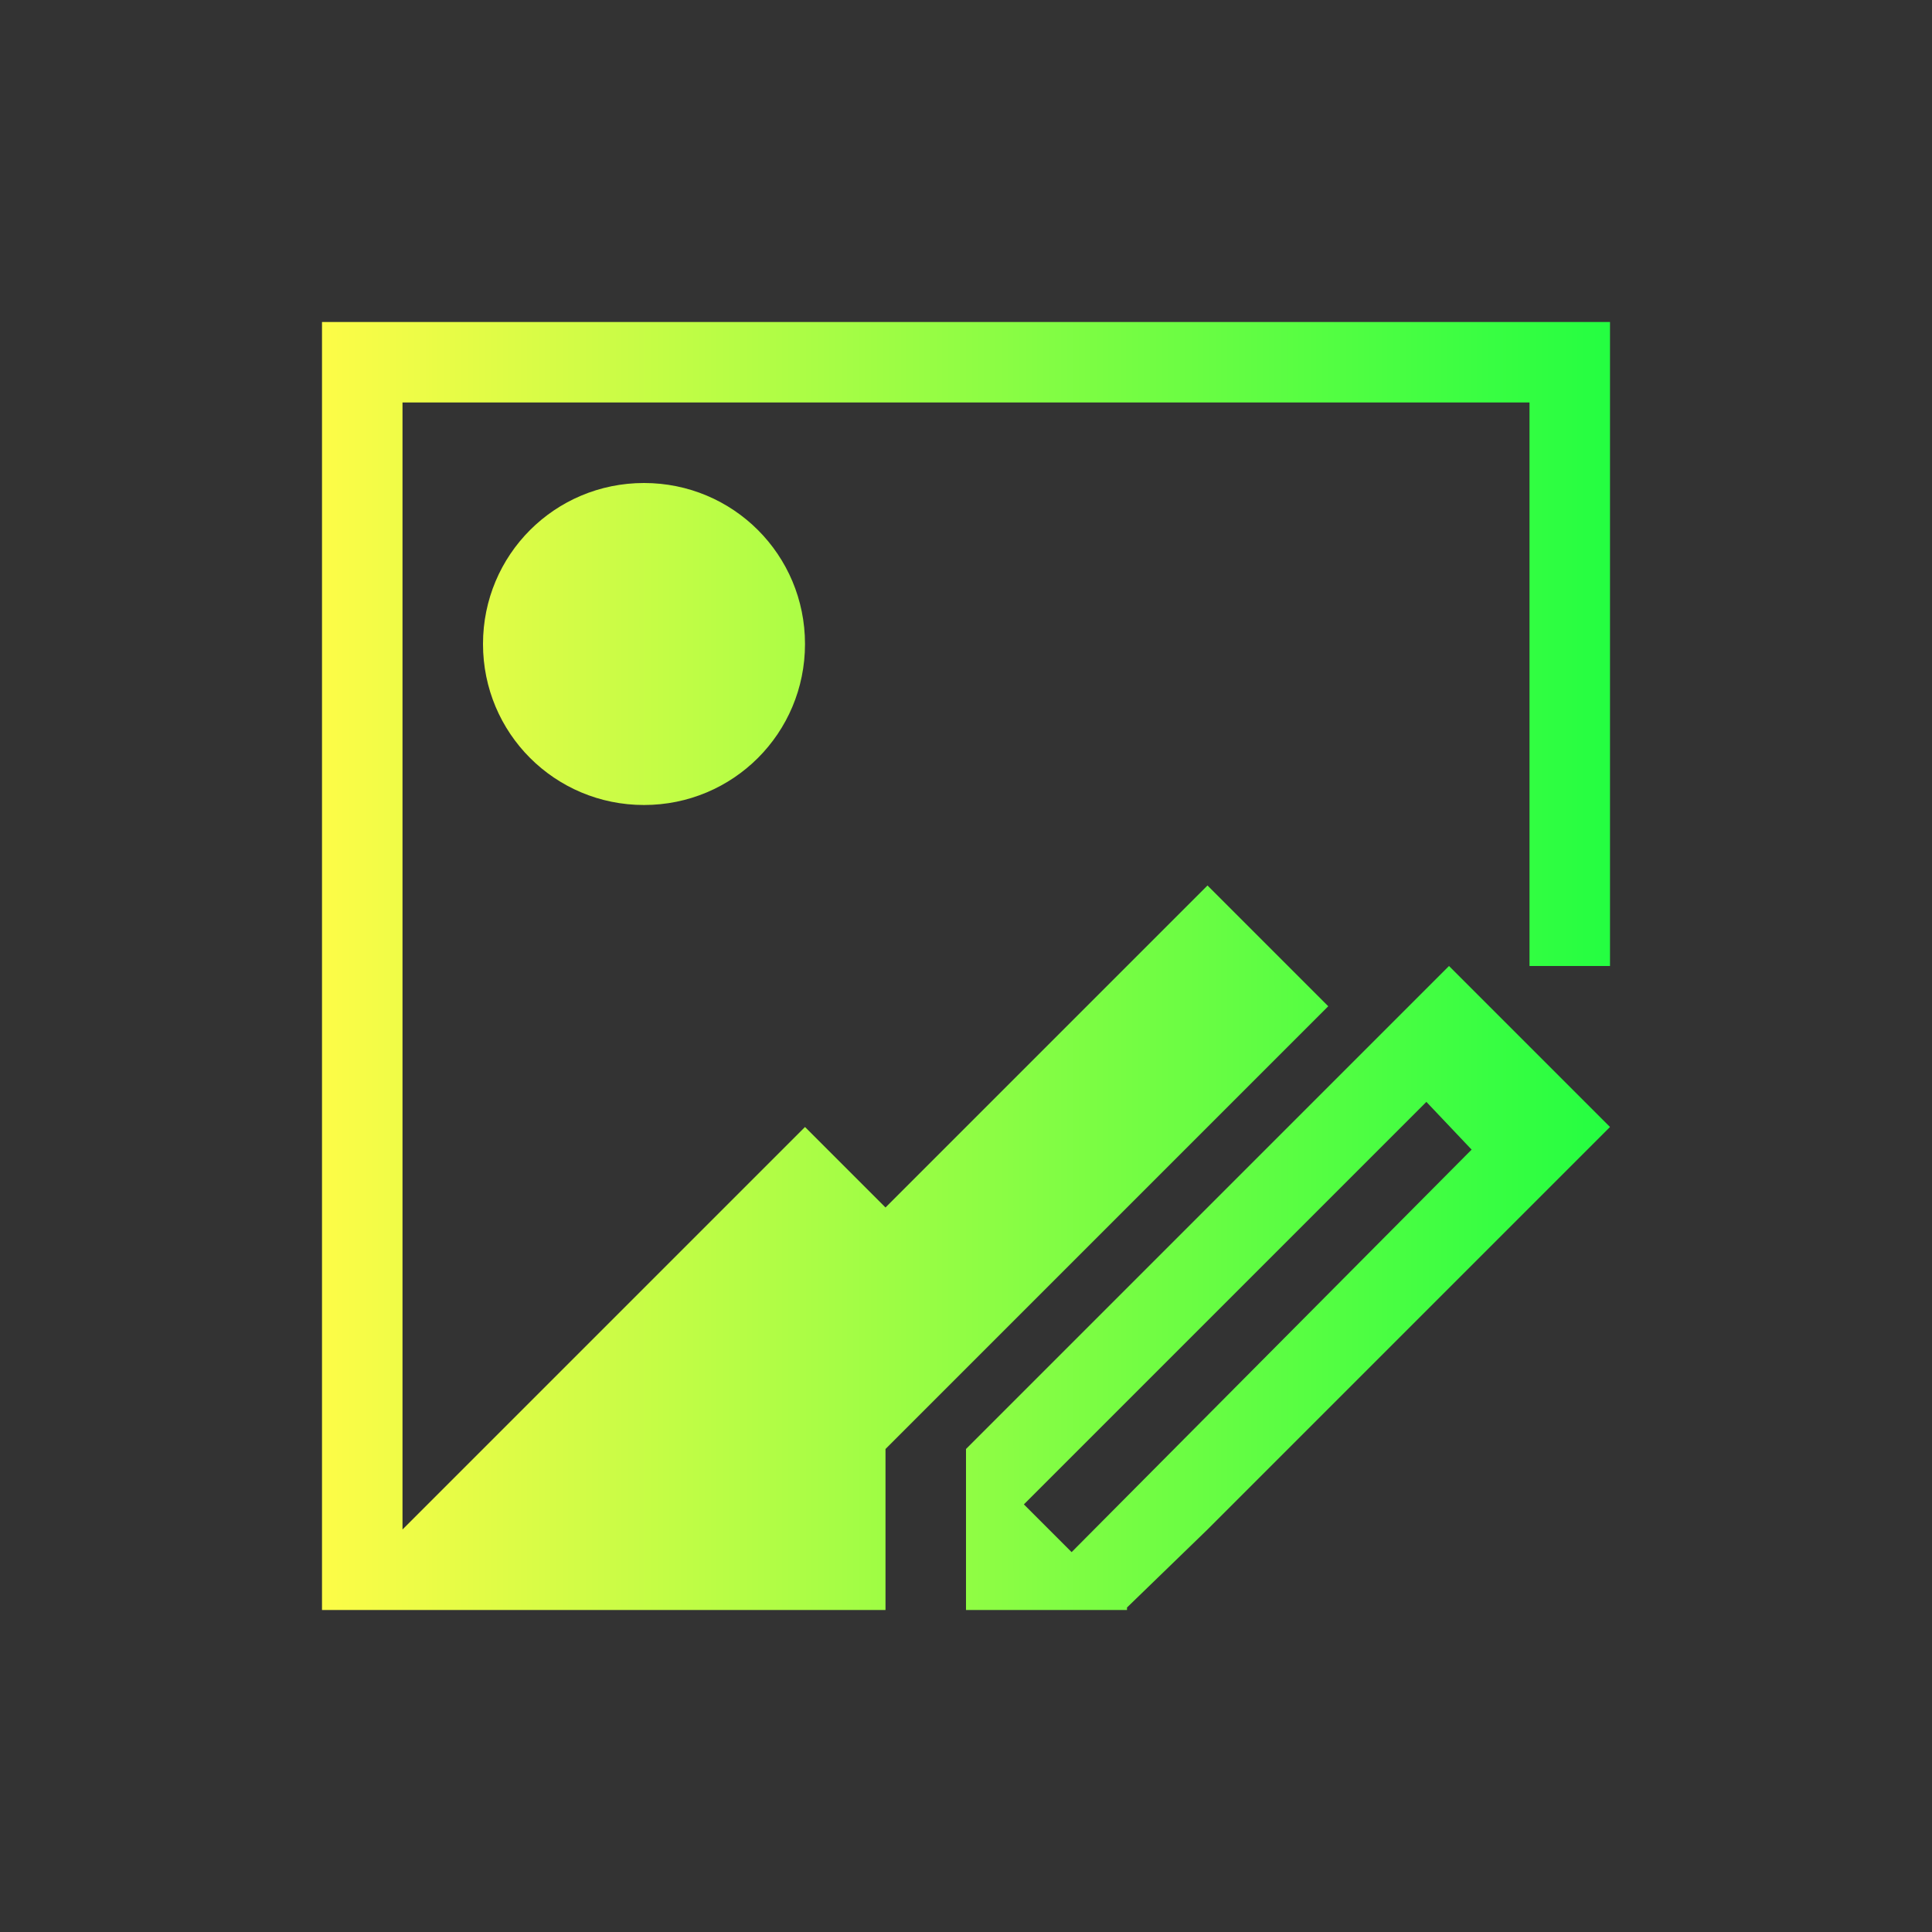 <svg width="24" height="24" viewBox="0 0 24 24" fill="none" xmlns="http://www.w3.org/2000/svg">
<rect x="0" y="0" width="24" height="24" fill="#333333" stroke="none"/>
<path d="M4 4V5V20H5H11V19V18L16 13L16.5 12.5L15 11L11 15L10 14L5.156 18.844L5 19V5H19V12H20V5V4H5H4ZM8 6C6.892 6 6 6.892 6 8C6 9.108 6.892 10 8 10C9.108 10 10 9.108 10 8C10 6.892 9.108 6 8 6ZM18 12L17 13L12 18V19V20H14V19.969L15 19L19 15L20 14L18 12ZM17.719 13.688L18.281 14.281L13.312 19.281L12.719 18.688L17.719 13.688Z" fill="url(#paint0_linear_10_16275)"/>
<defs>
<linearGradient id="paint0_linear_10_16275" x1="4" y1="12" x2="20" y2="12" gradientUnits="userSpaceOnUse">
<stop stop-color="#FDFC47"/>
<stop offset="1" stop-color="#24FE41"/>
</linearGradient>
</defs>
</svg>
